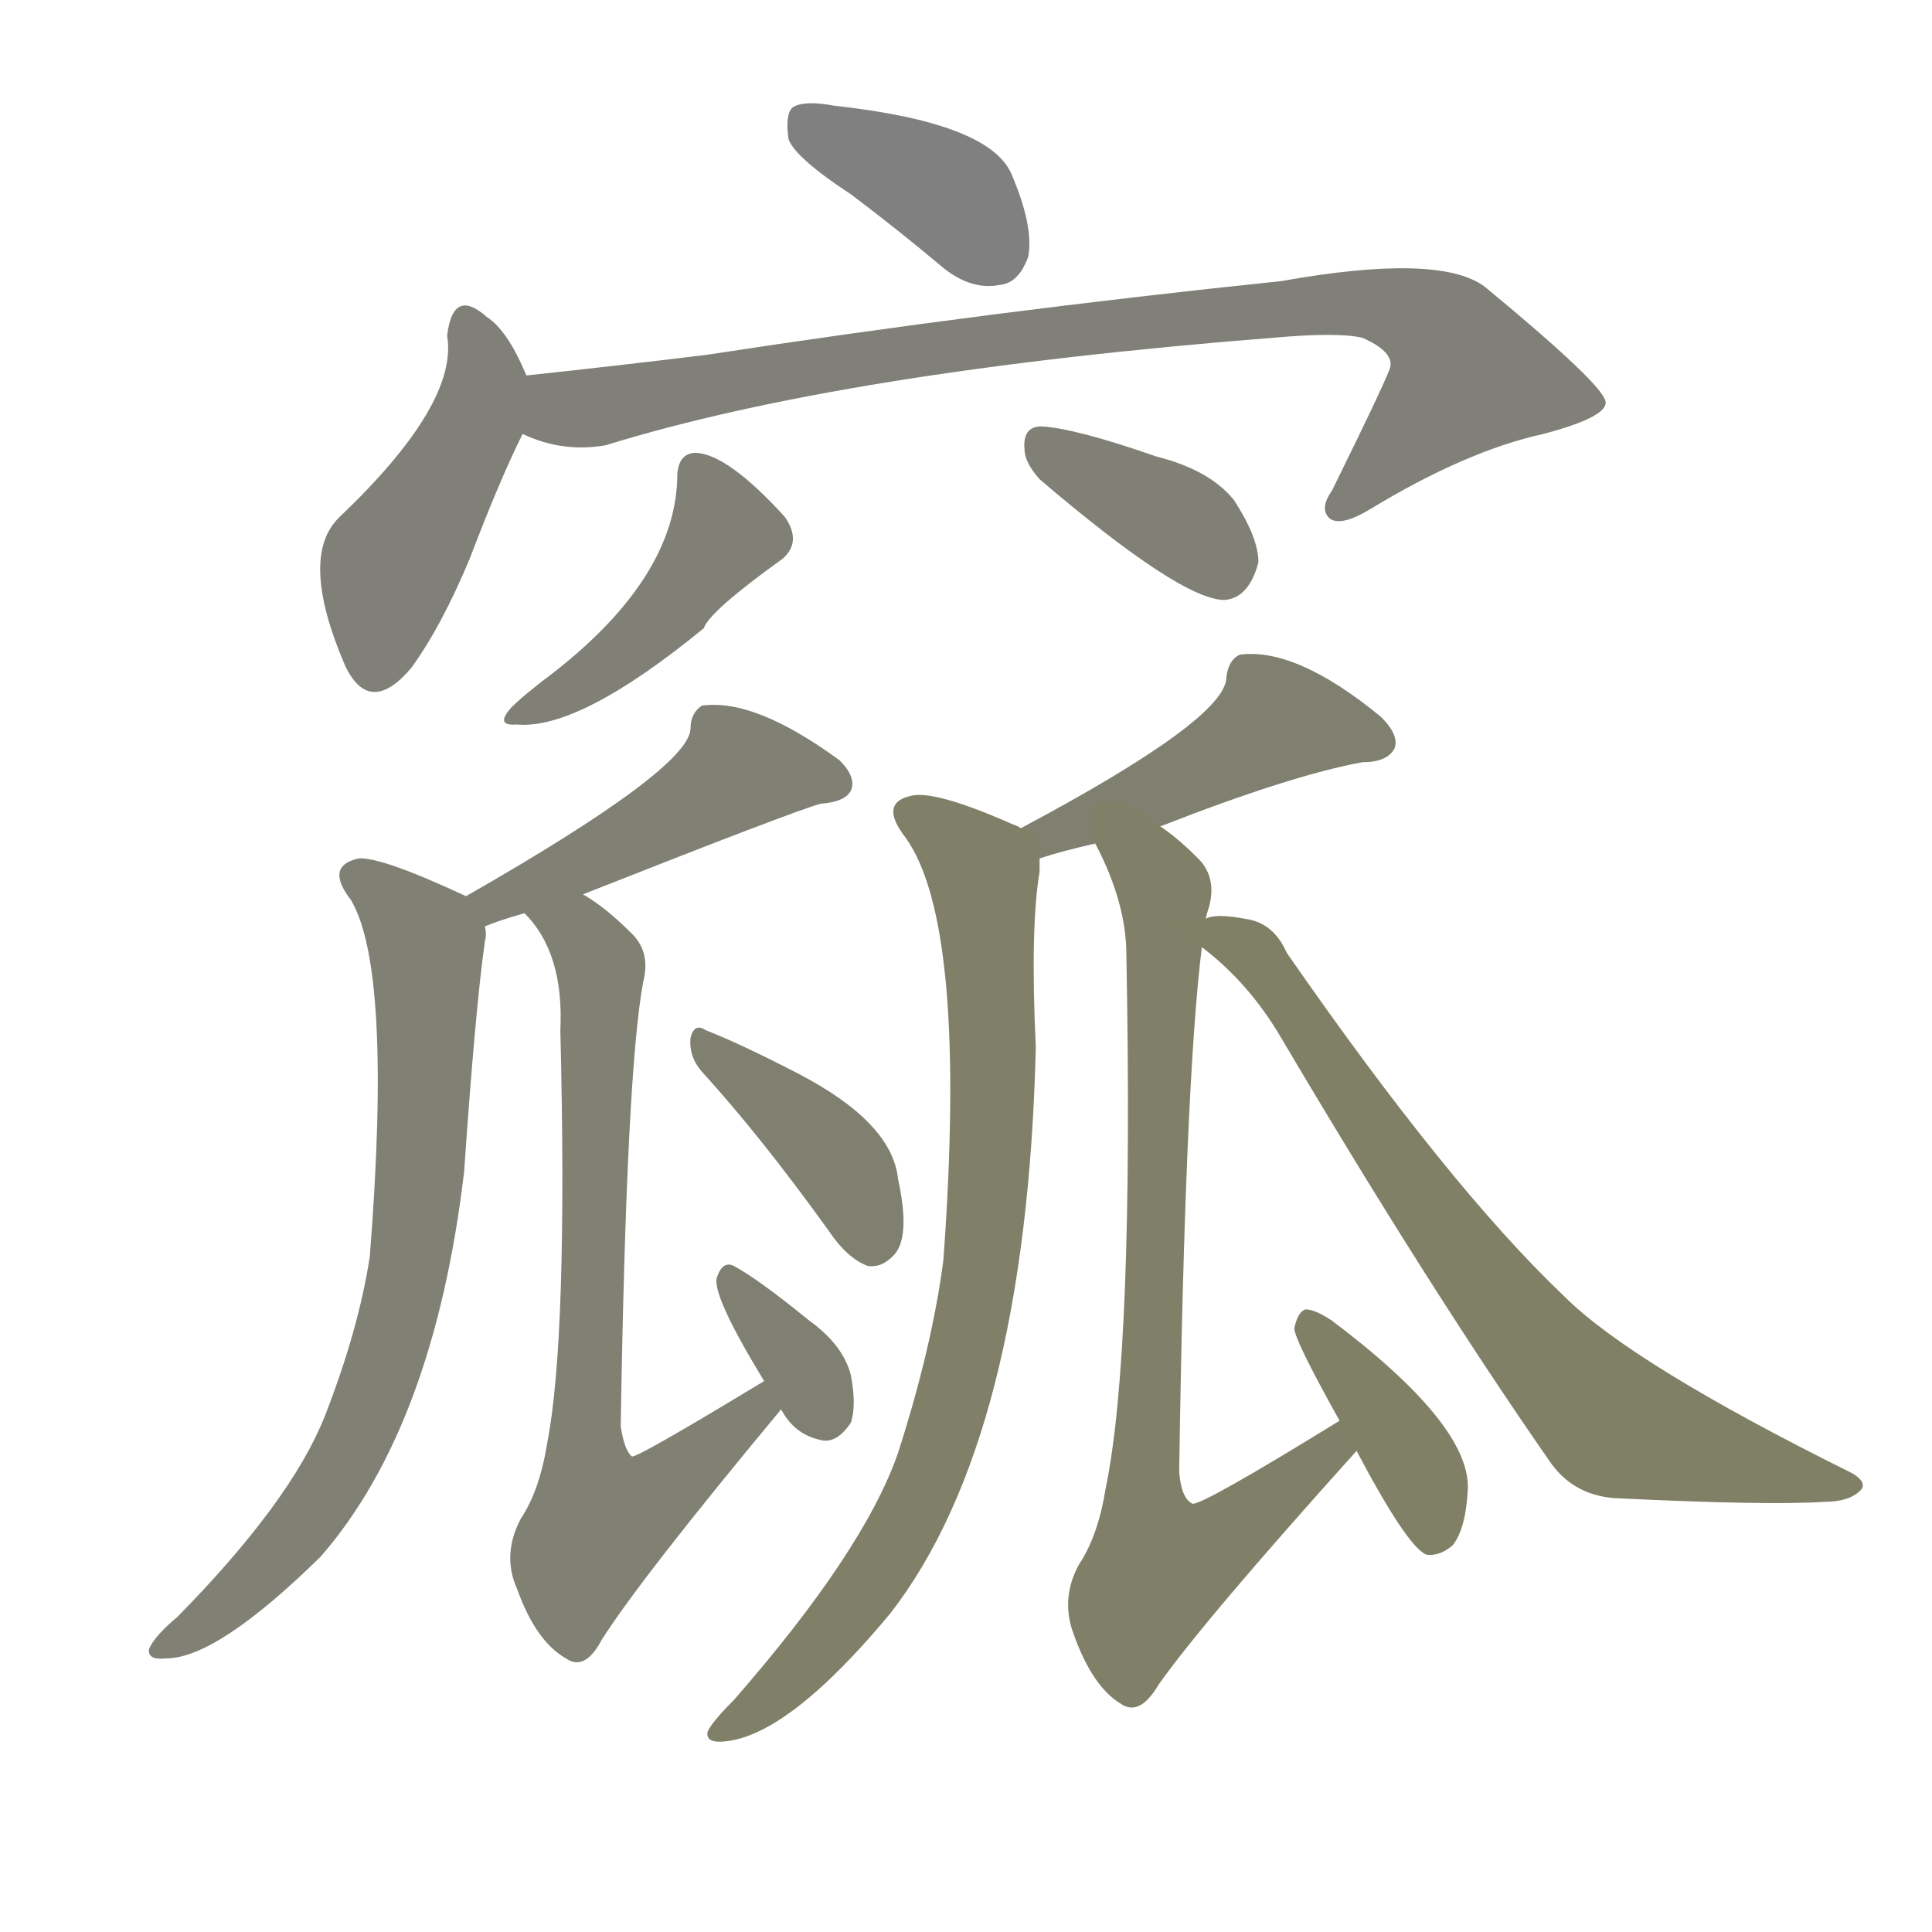 <svg version="1.1" viewBox="0 0 1024 1024" xmlns="http://www.w3.org/2000/svg">
  
  <g transform="scale(1, -1) translate(0, -900)">
    <style type="text/css">
        .stroke1 {fill: #808080;}
        .stroke2 {fill: #808079;}
        .stroke3 {fill: #808078;}
        .stroke4 {fill: #808077;}
        .stroke5 {fill: #808076;}
        .stroke6 {fill: #808075;}
        .stroke7 {fill: #808074;}
        .stroke8 {fill: #808073;}
        .stroke9 {fill: #808072;}
        .stroke10 {fill: #808071;}
        .stroke11 {fill: #808070;}
        .stroke12 {fill: #808069;}
        .stroke13 {fill: #808068;}
        .stroke14 {fill: #808067;}
        .stroke15 {fill: #808066;}
        .stroke16 {fill: #808065;}
        .stroke17 {fill: #808064;}
        .stroke18 {fill: #808063;}
        .stroke19 {fill: #808062;}
        .stroke20 {fill: #808061;}
        text {
            font-family: Helvetica;
            font-size: 50px;
            fill: #808060;
            paint-order: stroke;
            stroke: #000000;
            stroke-width: 4px;
            stroke-linecap: butt;
            stroke-linejoin: miter;
            font-weight: 800;
        }
    </style>

    <path d="M 451 797 Q 475 779 500 758 Q 515 746 530 749 Q 540 750 545 764 Q 548 780 536 808 Q 524 835 442 844 Q 426 847 420 843 Q 416 839 418 826 Q 422 816 451 797 Z" class="stroke1"/>
    <path d="M 279 701 Q 269 725 258 732 Q 240 748 237 722 Q 243 686 180 626 Q 158 605 183 547 Q 196 520 218 546 Q 234 568 249 604 Q 265 646 277 670 C 285 687 285 687 279 701 Z" class="stroke2"/>
    <path d="M 277 670 Q 298 660 321 664 Q 447 703 675 721 Q 709 724 722 721 Q 738 714 737 706 Q 737 703 706 640 Q 699 630 705 625 Q 711 621 726 630 Q 777 661 818 670 Q 852 679 851 687 Q 850 696 787 748 Q 763 766 679 751 Q 525 735 375 712 Q 326 706 279 701 C 249 698 248 679 277 670 Z" class="stroke3"/>
    <path d="M 359 649 Q 359 595 294 544 Q 278 532 271 525 Q 262 515 274 516 Q 307 513 373 567 Q 376 576 415 604 Q 425 613 416 626 Q 386 659 369 660 Q 360 660 359 649 Z" class="stroke4"/>
    <path d="M 551 646 Q 626 582 649 582 Q 662 583 667 602 Q 667 615 654 635 Q 641 651 613 658 Q 570 673 552 674 Q 542 674 543 662 Q 543 655 551 646 Z" class="stroke5"/>
    <path d="M 309 426 Q 423 471 435 474 Q 448 475 451 481 Q 454 488 445 497 Q 400 530 372 526 Q 366 522 366 514 Q 366 493 247 425 C 221 410 229 398 257 409 Q 264 412 278 416 L 309 426 Z" class="stroke6"/>
    <path d="M 247 425 Q 202 446 190 445 Q 172 441 186 423 Q 208 386 196 234 Q 190 195 172 149 Q 154 104 94 43 Q 82 33 79 26 Q 78 20 88 21 Q 115 21 170 75 Q 230 144 246 279 Q 252 366 257 401 Q 258 405 257 409 C 258 420 258 420 247 425 Z" class="stroke7"/>
    <path d="M 405 168 Q 339 128 335 128 Q 331 131 329 144 Q 332 333 341 380 Q 345 396 334 406 Q 321 419 309 426 C 284 443 260 440 278 416 Q 299 395 297 354 Q 301 191 290 135 Q 286 110 276 95 Q 266 76 274 58 Q 284 30 300 21 Q 310 14 319 31 Q 340 64 414 153 C 433 176 431 184 405 168 Z" class="stroke8"/>
    <path d="M 414 153 Q 421 140 434 137 Q 443 134 451 146 Q 454 155 451 171 Q 447 187 429 200 Q 402 222 389 229 Q 383 232 380 223 Q 377 214 405 168 L 414 153 Z" class="stroke9"/>
    <path d="M 372 332 Q 403 298 439 248 Q 449 233 460 229 Q 467 228 473 234 Q 483 243 476 275 Q 473 305 423 331 Q 392 347 374 354 Q 368 358 366 350 Q 365 340 372 332 Z" class="stroke10"/>
    <path d="M 615 462 Q 684 489 722 496 Q 735 496 739 503 Q 742 510 732 520 Q 687 557 657 553 Q 651 550 650 541 Q 650 519 541 461 C 515 447 522 436 551 445 Q 563 449 581 453 L 615 462 Z" class="stroke11"/>
    <path d="M 541 461 Q 540 462 537 463 Q 494 482 482 478 Q 466 474 480 456 Q 513 410 500 232 Q 494 186 476 130 Q 458 78 389 -1 Q 377 -13 375 -18 Q 374 -24 384 -23 Q 418 -20 472 45 Q 544 138 549 345 Q 546 408 551 438 Q 551 442 551 445 C 552 456 552 456 541 461 Z" class="stroke12"/>
    <path d="M 639 413 Q 640 417 641 420 Q 645 436 634 446 Q 624 456 615 462 C 592 481 569 481 581 453 Q 580 453 581 452 Q 597 421 597 394 Q 601 183 586 111 Q 582 86 572 71 Q 562 53 569 34 Q 579 6 594 -3 Q 604 -10 614 7 Q 638 41 719 131 C 739 153 736 163 710 147 Q 637 102 632 103 Q 626 106 625 120 Q 628 325 637 398 L 639 413 Z" class="stroke13"/>
    <path d="M 719 131 Q 746 80 756 76 Q 763 75 770 81 Q 777 90 778 111 Q 779 145 706 200 Q 697 206 692 206 Q 688 205 686 196 Q 686 190 710 147 L 719 131 Z" class="stroke14"/>
    <path d="M 637 398 Q 662 379 679 350 Q 757 218 821 126 Q 833 108 855 106 Q 936 102 967 104 Q 980 104 986 110 Q 990 114 982 119 Q 865 177 829 213 Q 768 271 682 395 Q 675 411 660 413 Q 644 416 639 413 C 621 412 621 412 637 398 Z" class="stroke15"/>
    
    
    
    
    
    
    
    
    
    
    
    
    
    
    </g>
</svg>